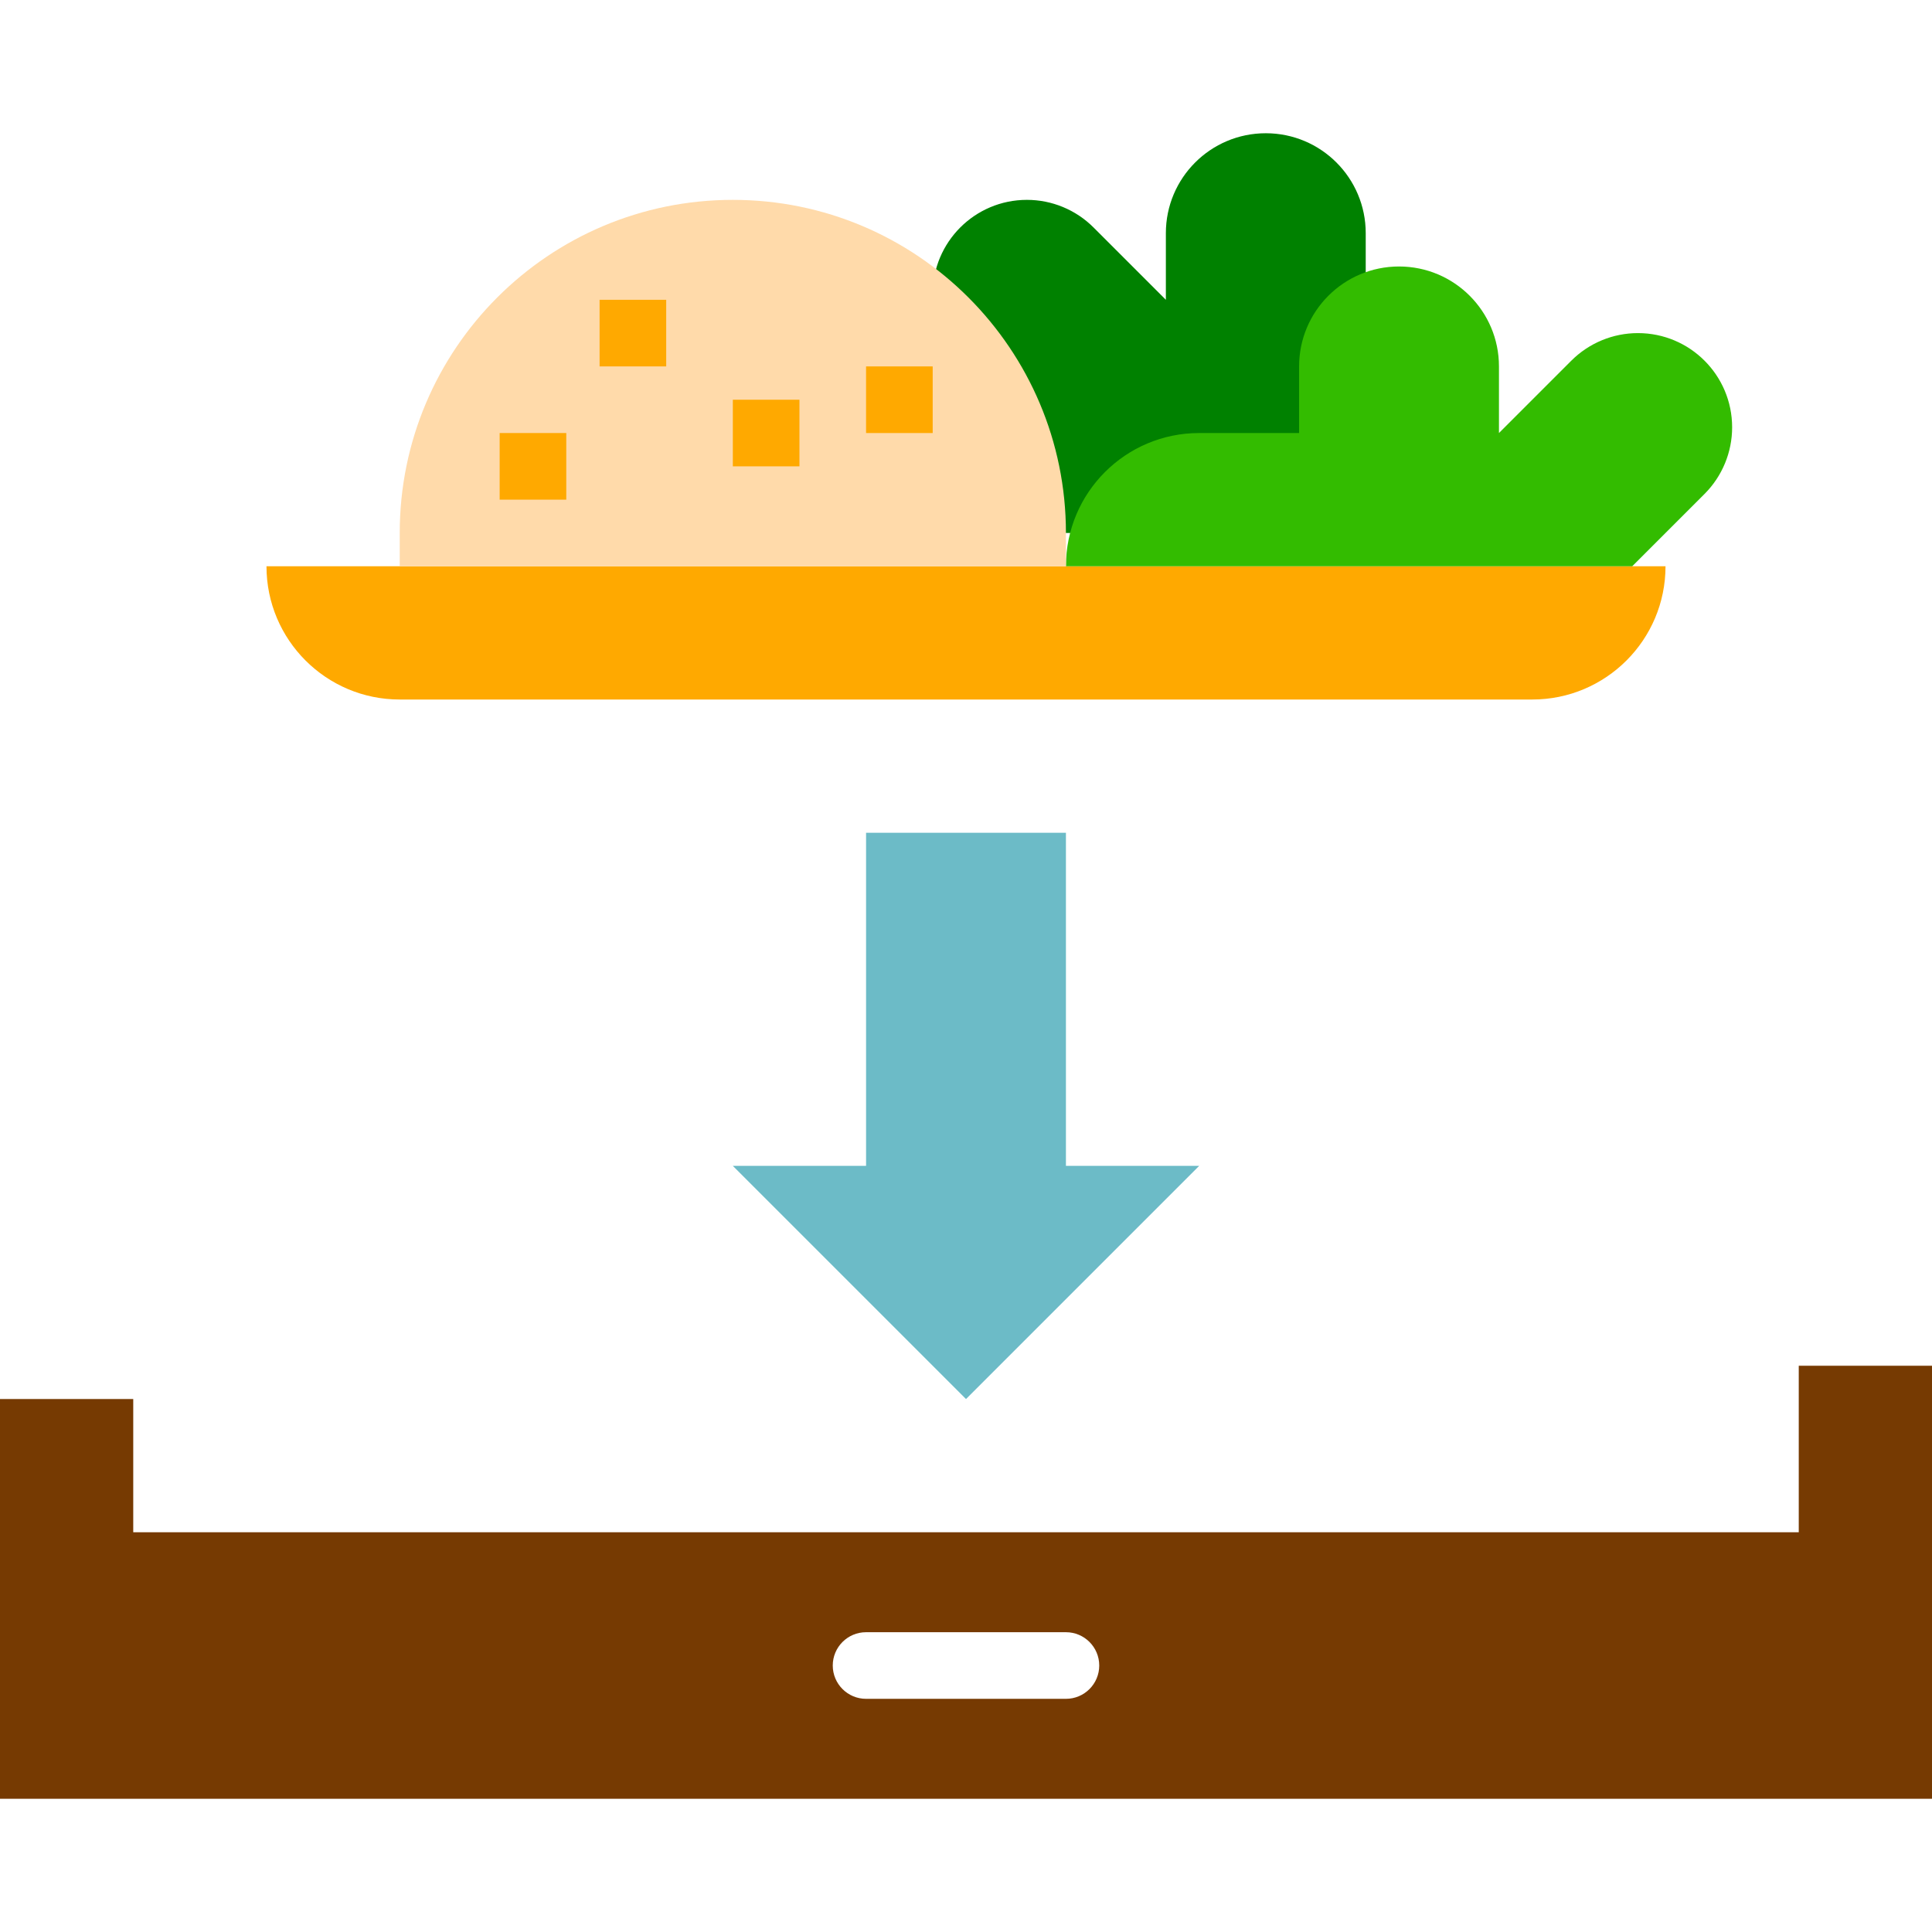 <svg height="464pt" viewBox="0 -31 464 463" width="464pt" xmlns="http://www.w3.org/2000/svg"><path d="m432 296.5v40h-400v-32h-32v96h464v-104zm-176 80h-48c-4.418 0-8-3.582-8-8s3.582-8 8-8h48c4.418 0 8 3.582 8 8s-3.582 8-8 8zm0 0" fill="#763a02"/><path d="m96 136.5h272c17.672 0 32-14.328 32-32h-336c0 17.672 14.328 32 32 32zm0 0" fill="#ffa900"/><path d="m328 96.5v-72c0-13.254-10.746-24-24-24s-24 10.746-24 24v16l-17.375-17.375c-4.246-4.242-10-6.625-16-6.625-12.496 0-22.625 10.129-22.625 22.625 0 6 2.383 11.754 6.625 16l17.375 17.375v24zm0 0" fill="#008100"/><path d="m256 104.5c0-17.672 14.328-32 32-32h24v-16c0-13.254 10.746-24 24-24s24 10.746 24 24v16l17.375-17.375c4.246-4.242 10-6.625 16-6.625 12.496 0 22.625 10.129 22.625 22.625 0 6-2.383 11.754-6.625 16l-17.375 17.375zm0 0" fill="#33bc00"/><path d="m96 104.5v-8c0-44.184 35.816-80 80-80s80 35.816 80 80v8zm0 0" fill="#ffdaaa"/><g fill="#ffa900"><path d="m144 40.5h16v16h-16zm0 0"/><path d="m176 64.5h16v16h-16zm0 0"/><path d="m120 72.5h16v16h-16zm0 0"/><path d="m208 56.5h16v16h-16zm0 0"/></g><path d="m208 168.5h48v80h32l-56 56-56-56h32zm0 0" fill="#6cbbc7"/></svg>